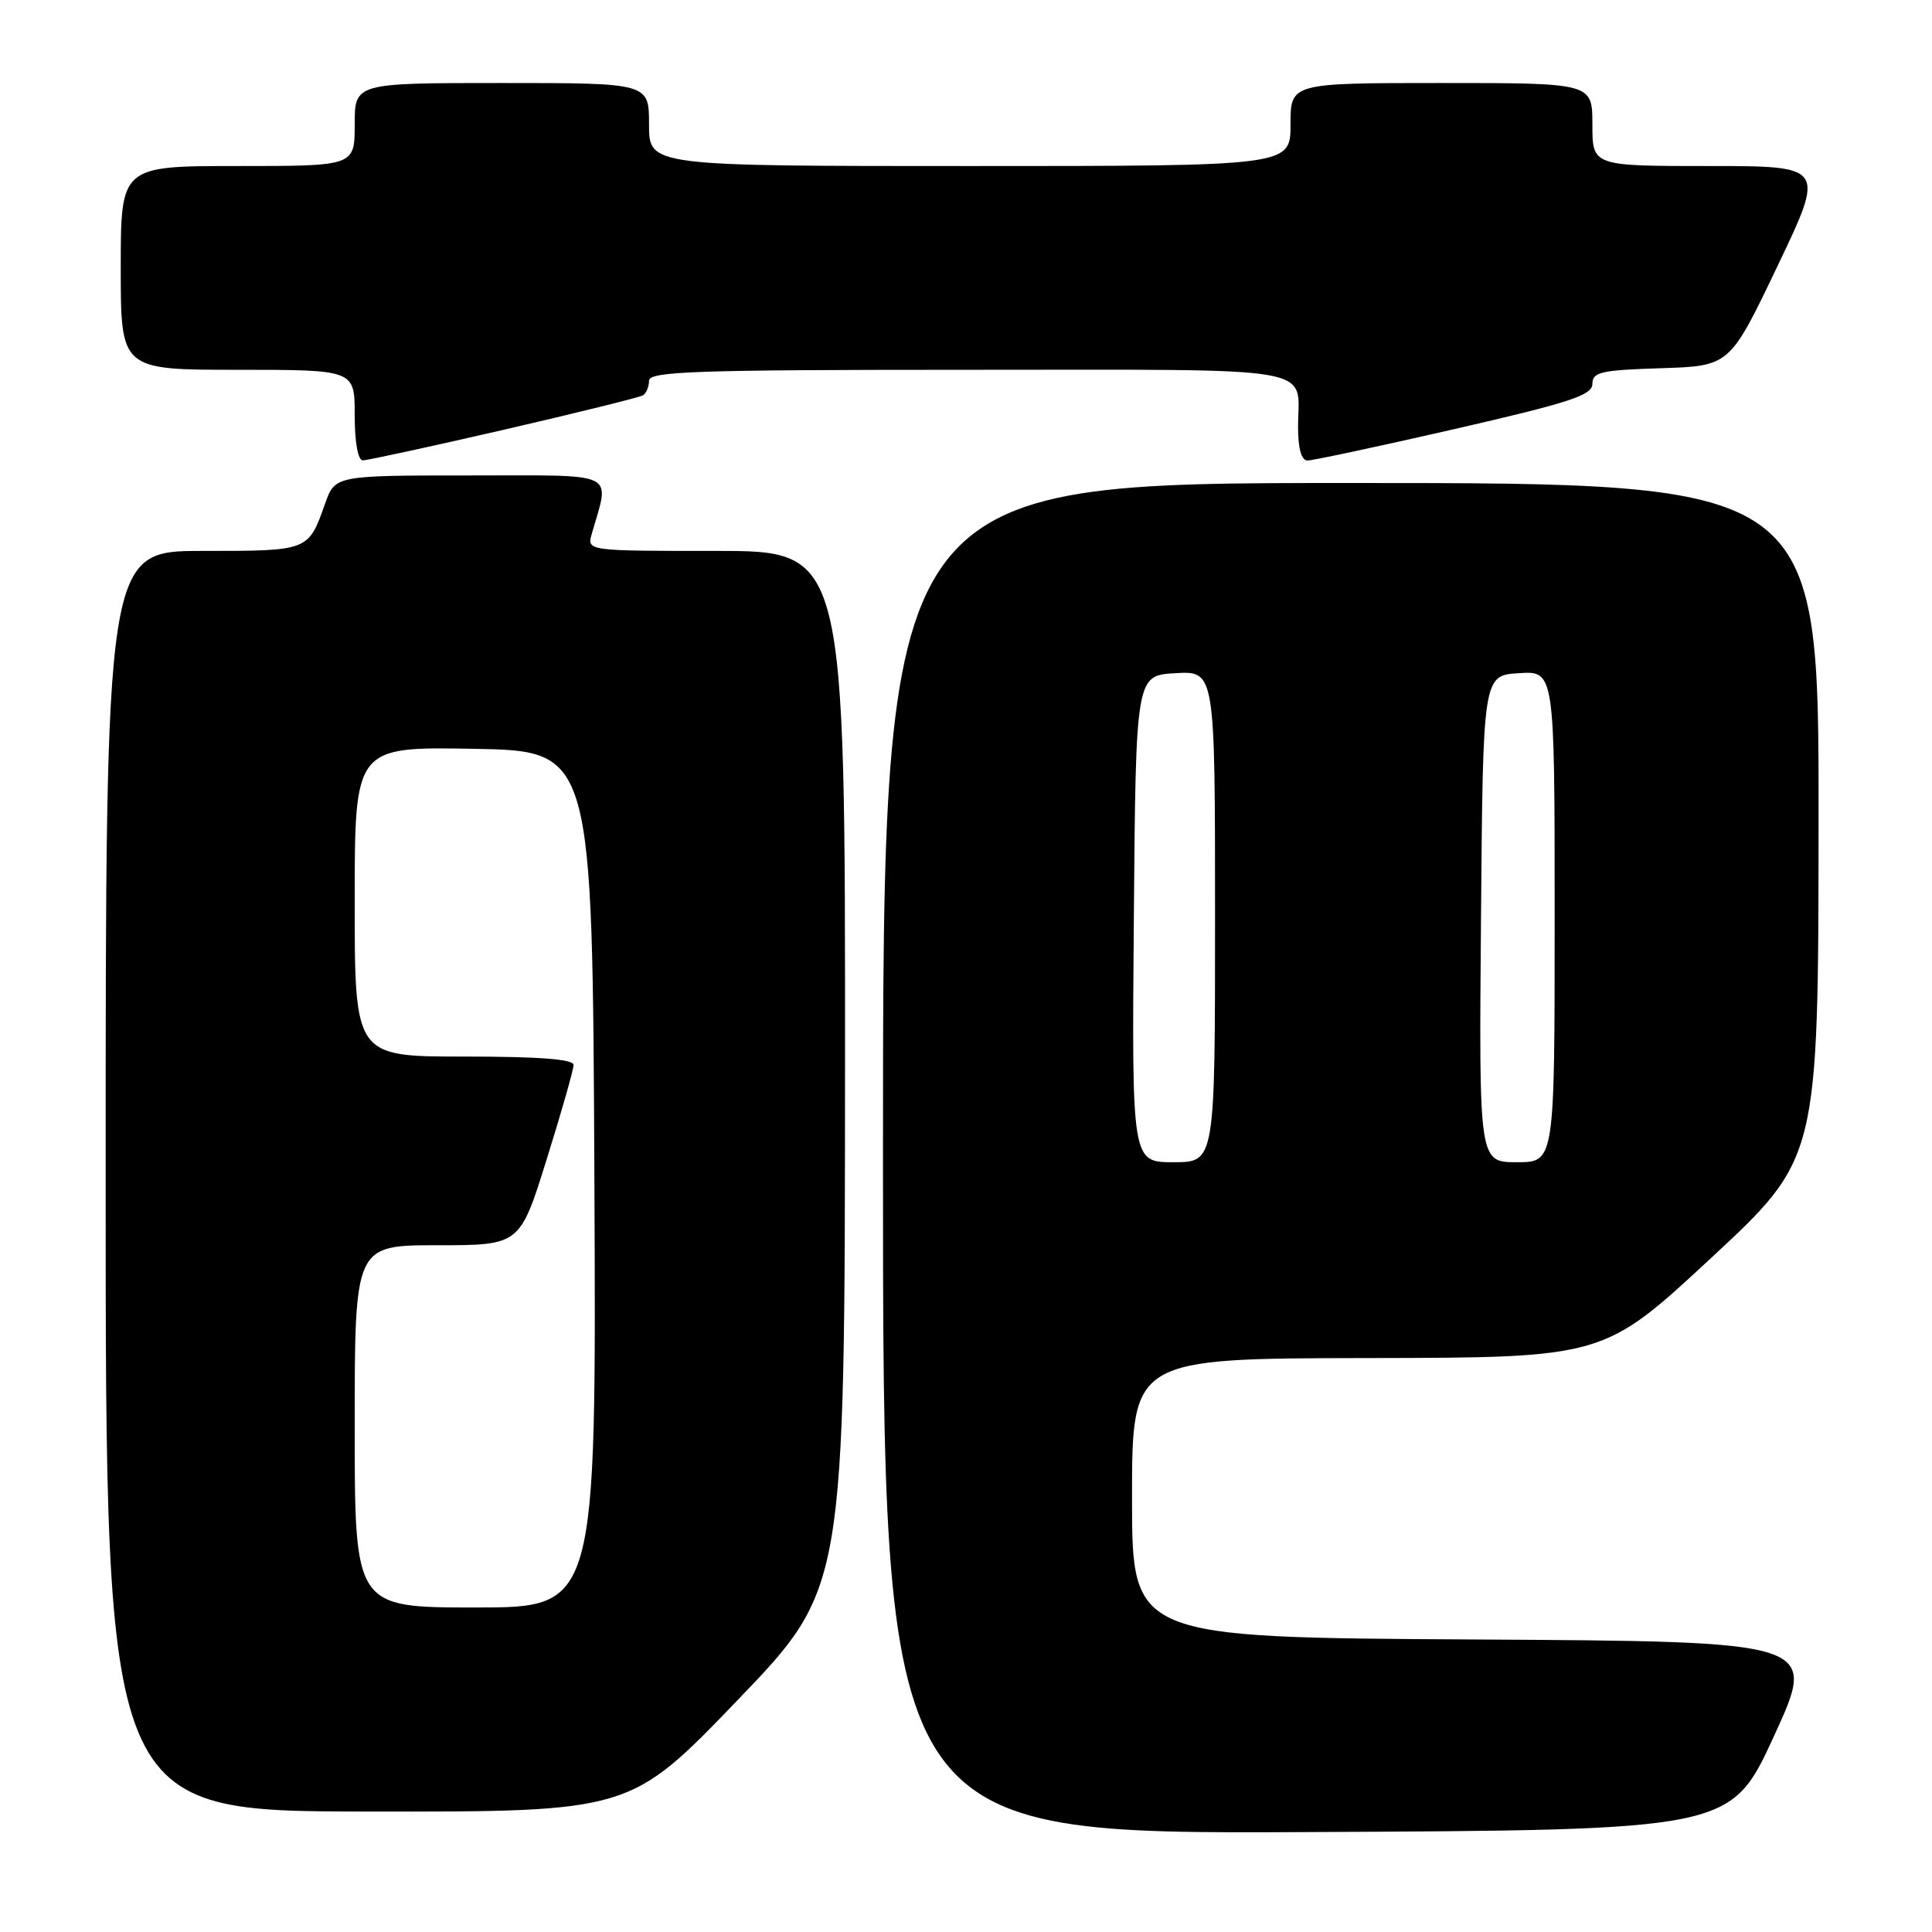 <?xml version="1.0" encoding="UTF-8" standalone="no"?>
<!DOCTYPE svg PUBLIC "-//W3C//DTD SVG 1.1//EN" "http://www.w3.org/Graphics/SVG/1.1/DTD/svg11.dtd" >
<svg xmlns="http://www.w3.org/2000/svg" xmlns:xlink="http://www.w3.org/1999/xlink" version="1.1" viewBox="0 0 256 256">
 <g >
 <path fill="currentColor"
d=" M 235.08 230.00 C 240.82 217.50 240.82 217.50 195.41 217.24 C 150.00 216.98 150.00 216.98 150.00 198.49 C 150.00 180.00 150.00 180.00 181.25 179.95 C 212.50 179.90 212.50 179.90 226.72 166.70 C 240.94 153.50 240.94 153.50 240.97 108.75 C 241.00 64.00 241.00 64.00 179.00 64.00 C 117.00 64.00 117.00 64.00 117.00 153.51 C 117.00 243.02 117.00 243.02 173.17 242.76 C 229.34 242.50 229.34 242.50 235.08 230.00 Z  M 97.72 225.29 C 111.94 210.50 111.94 210.50 111.97 141.75 C 112.00 73.00 112.00 73.00 94.88 73.00 C 77.77 73.00 77.77 73.00 78.41 70.75 C 80.81 62.33 82.20 63.00 62.33 63.00 C 44.40 63.00 44.40 63.00 43.07 66.75 C 40.85 73.03 40.92 73.00 26.88 73.00 C 14.00 73.00 14.00 73.00 14.00 156.50 C 14.00 240.00 14.00 240.00 48.75 240.04 C 83.50 240.08 83.50 240.08 97.72 225.29 Z  M 66.78 56.94 C 76.47 54.70 84.76 52.65 85.20 52.38 C 85.64 52.10 86.00 51.23 86.00 50.44 C 86.00 49.21 92.15 49.00 128.39 49.00 C 175.84 49.00 172.00 48.33 172.00 56.58 C 172.00 59.44 172.44 61.01 173.25 61.02 C 173.94 61.02 182.71 59.15 192.75 56.85 C 208.07 53.33 211.00 52.37 211.00 50.87 C 211.00 49.30 212.12 49.04 220.10 48.79 C 229.20 48.50 229.20 48.50 235.53 35.25 C 241.86 22.00 241.86 22.00 226.43 22.00 C 211.00 22.00 211.00 22.00 211.00 16.50 C 211.00 11.00 211.00 11.00 191.00 11.00 C 171.00 11.00 171.00 11.00 171.00 16.50 C 171.00 22.00 171.00 22.00 128.50 22.00 C 86.00 22.00 86.00 22.00 86.00 16.50 C 86.00 11.00 86.00 11.00 66.50 11.00 C 47.00 11.00 47.00 11.00 47.00 16.50 C 47.00 22.00 47.00 22.00 31.50 22.00 C 16.00 22.00 16.00 22.00 16.00 35.50 C 16.00 49.00 16.00 49.00 31.50 49.00 C 47.00 49.00 47.00 49.00 47.00 55.00 C 47.00 58.63 47.43 61.00 48.08 61.00 C 48.67 61.00 57.09 59.17 66.78 56.94 Z  M 150.24 121.75 C 150.50 89.50 150.50 89.50 155.75 89.20 C 161.00 88.90 161.00 88.90 161.00 121.45 C 161.00 154.00 161.00 154.00 155.49 154.00 C 149.97 154.00 149.97 154.00 150.24 121.75 Z  M 196.24 121.75 C 196.50 89.50 196.50 89.50 201.25 89.20 C 206.00 88.89 206.00 88.89 206.00 121.45 C 206.00 154.00 206.00 154.00 200.99 154.00 C 195.97 154.00 195.97 154.00 196.24 121.75 Z  M 47.00 189.00 C 47.00 165.00 47.00 165.00 57.94 165.00 C 68.89 165.00 68.89 165.00 72.44 153.61 C 74.40 147.35 76.00 141.72 76.00 141.11 C 76.00 140.35 71.46 140.00 61.50 140.00 C 47.00 140.00 47.00 140.00 47.00 119.47 C 47.00 98.95 47.00 98.95 62.75 99.22 C 78.50 99.50 78.50 99.50 78.76 156.25 C 79.02 213.00 79.02 213.00 63.01 213.00 C 47.00 213.00 47.00 213.00 47.00 189.00 Z "/>
</g>
</svg>